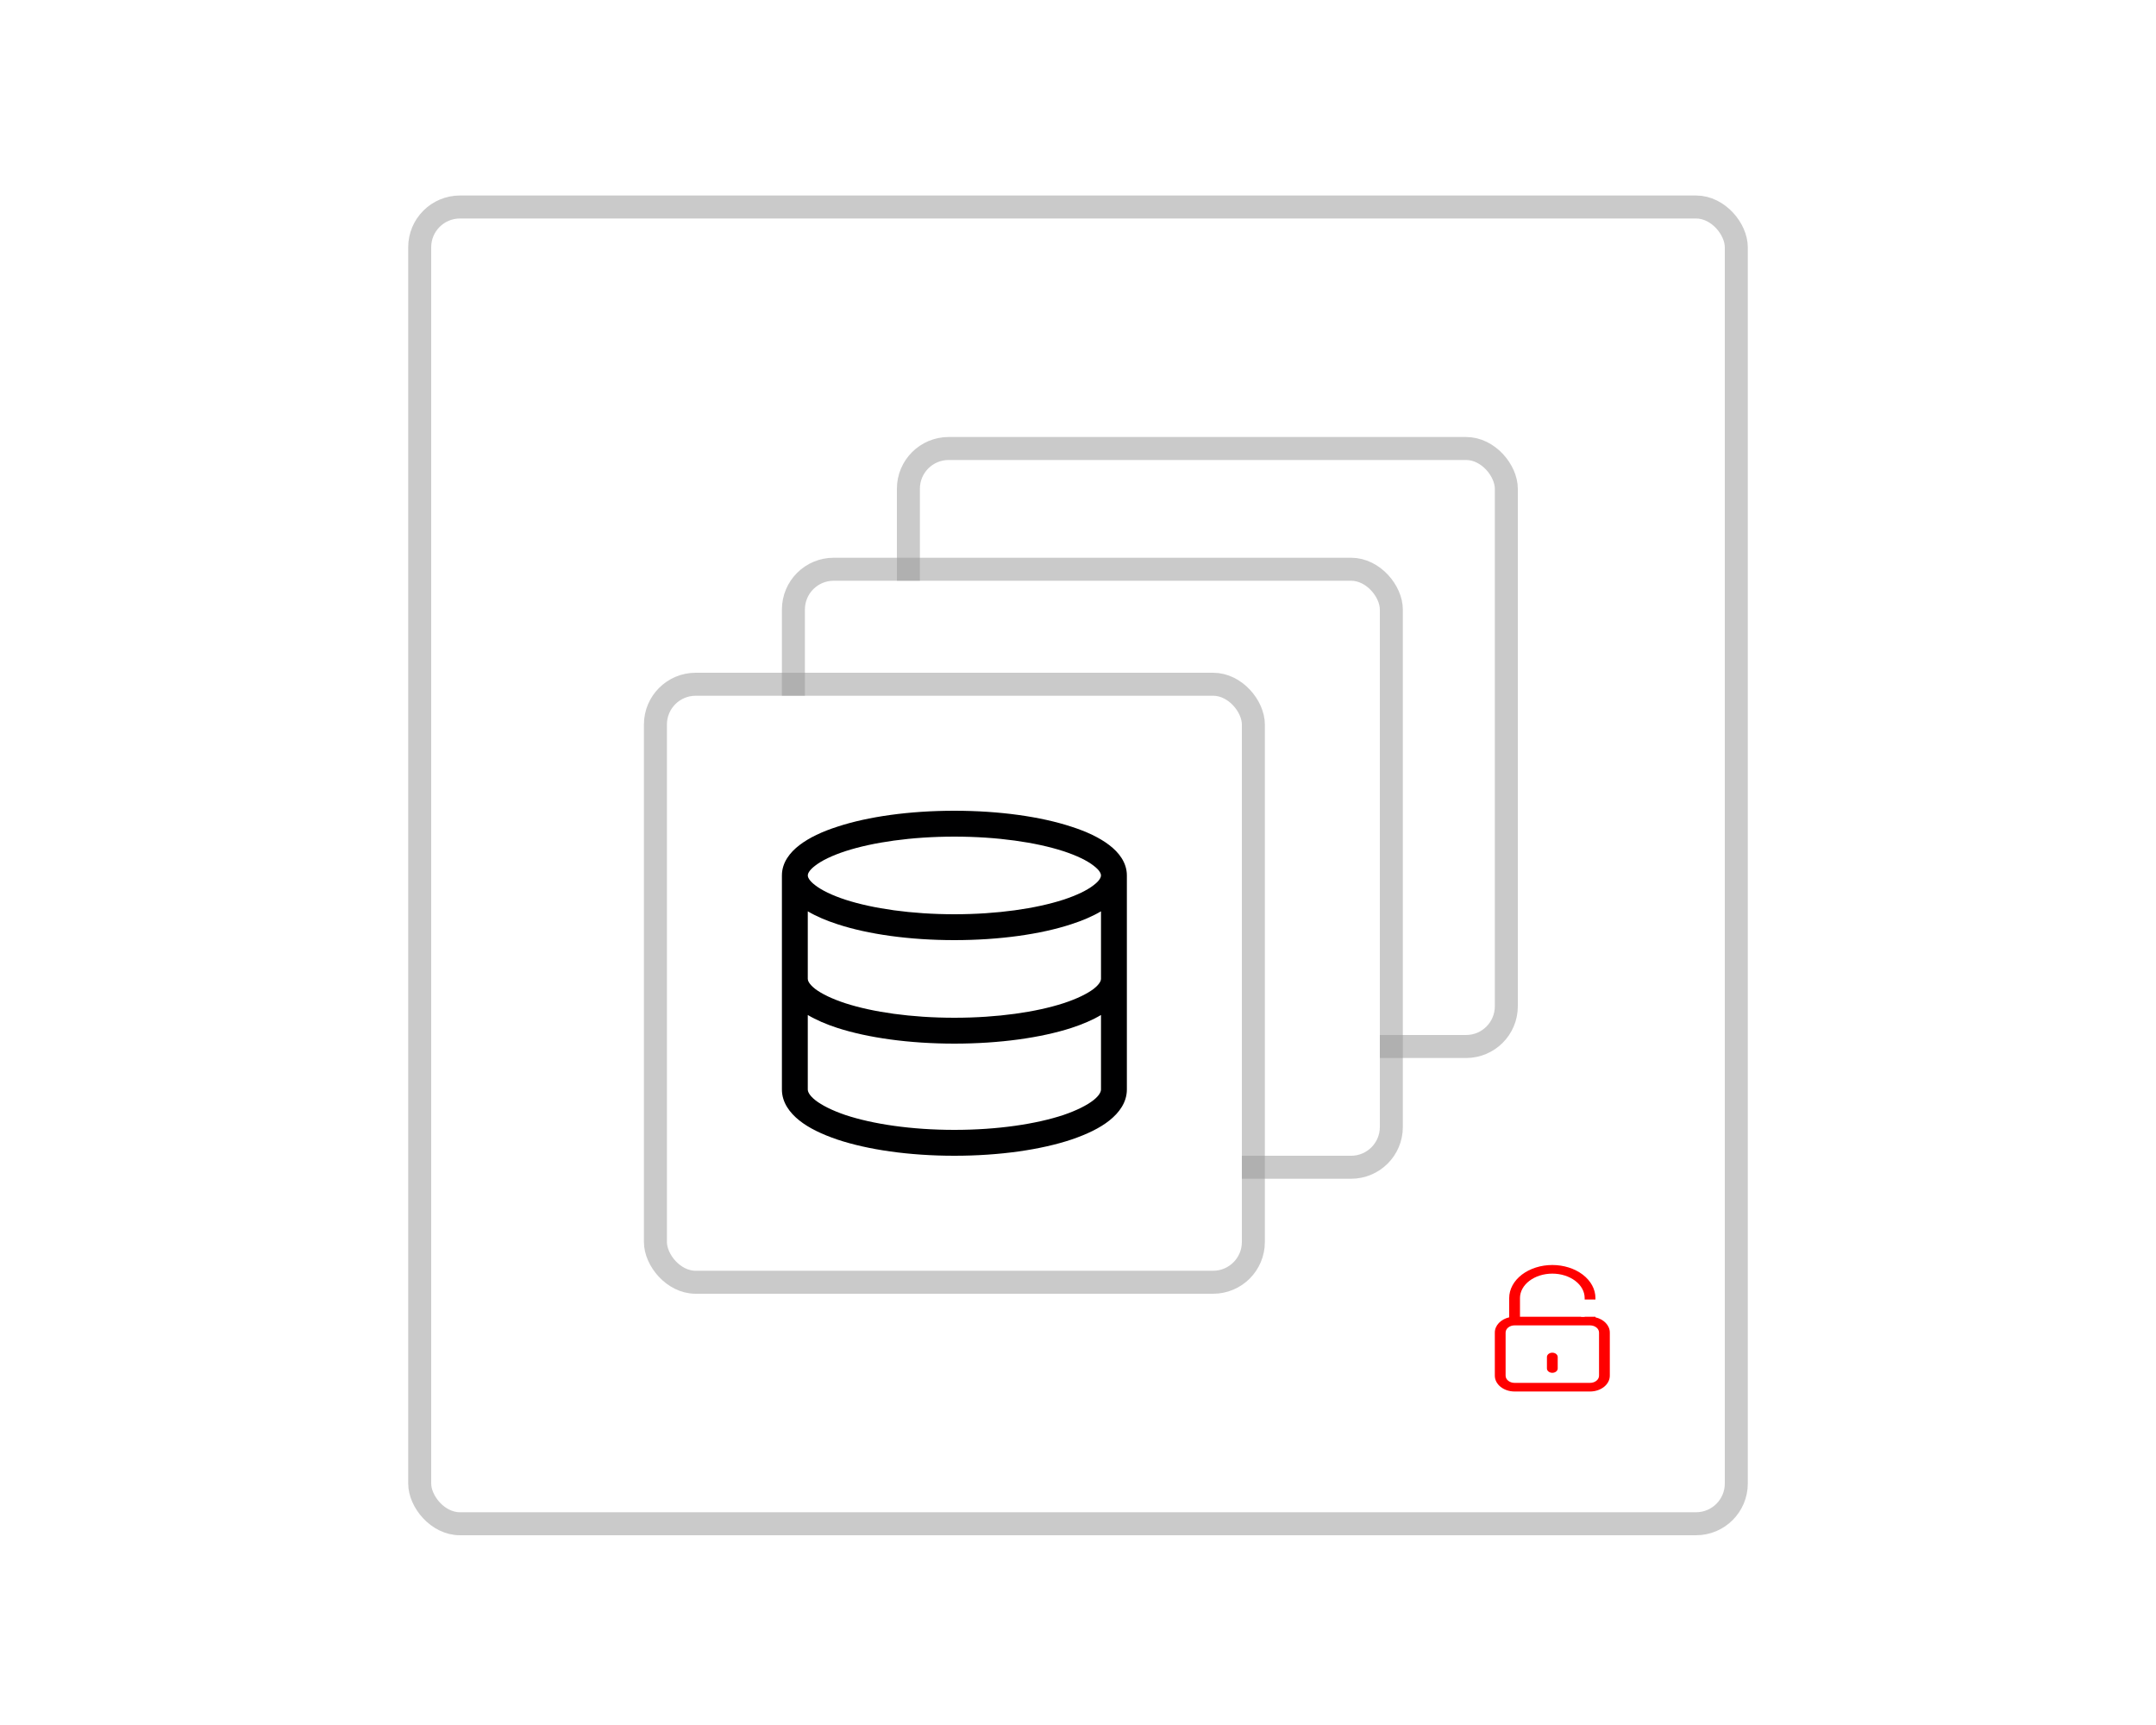 <svg width="375" height="300" viewBox="0 0 375 300" fill="none" xmlns="http://www.w3.org/2000/svg">
<rect width="375" height="300" fill="white"/>
<rect x="75" y="38" width="225" height="225" rx="5" fill="white"/>
<rect x="73" y="36" width="229" height="229" rx="7" stroke="#979797" stroke-opacity="0.5" stroke-width="4"/>
<rect x="160" y="80" width="100" height="100" rx="5" fill="white"/>
<rect x="158" y="78" width="104" height="104" rx="7" stroke="#979797" stroke-opacity="0.5" stroke-width="4"/>
<rect x="140" y="101" width="100" height="100" rx="5" fill="white"/>
<rect x="138" y="99" width="104" height="104" rx="7" stroke="#979797" stroke-opacity="0.5" stroke-width="4"/>
<rect x="116" y="121" width="100" height="100" rx="5" fill="white"/>
<rect x="114" y="119" width="104" height="104" rx="7" stroke="#979797" stroke-opacity="0.5" stroke-width="4"/>
<path fill-rule="evenodd" clip-rule="evenodd" d="M196 152.25C196 150 194.593 148.23 192.937 146.97C191.254 145.68 188.956 144.6 186.316 143.76C181.015 142.02 173.833 141 166 141C158.167 141 150.985 142.02 145.684 143.76C143.044 144.6 140.746 145.68 139.063 146.97C137.407 148.23 136 150 136 152.25V189.48C136 191.73 137.362 193.53 139.018 194.85C140.698 196.2 142.993 197.28 145.63 198.18C150.928 199.95 158.119 201 166 201C173.881 201 181.072 199.95 186.37 198.18C189.007 197.28 191.302 196.2 192.982 194.85C194.638 193.53 196 191.73 196 189.48V152.25ZM141.799 150.54C140.644 151.41 140.5 152.01 140.5 152.25C140.5 152.49 140.644 153.09 141.799 153.96C142.921 154.83 144.688 155.7 147.073 156.48C151.813 158.01 158.506 159 166 159C173.494 159 180.187 158.01 184.927 156.48C187.312 155.7 189.079 154.83 190.201 153.96C191.356 153.09 191.5 152.49 191.5 152.25C191.5 152.01 191.356 151.41 190.201 150.54C189.079 149.67 187.312 148.8 184.927 148.02C180.187 146.49 173.494 145.5 166 145.5C158.506 145.5 151.813 146.49 147.073 148.02C144.688 148.8 142.921 149.67 141.799 150.54ZM191.5 158.49C190.03 159.36 188.266 160.11 186.316 160.74C181.015 162.48 173.833 163.5 166 163.5C158.167 163.5 150.985 162.48 145.684 160.74C143.734 160.11 141.97 159.36 140.5 158.49V170.25C140.5 170.49 140.647 171.09 141.793 171.99C142.906 172.83 144.661 173.7 147.04 174.48C151.768 176.01 158.458 177 166 177C173.542 177 180.232 176.01 184.96 174.48C187.339 173.7 189.094 172.83 190.207 171.99C191.353 171.09 191.5 170.49 191.5 170.25V158.49ZM191.5 176.52C190.039 177.39 188.29 178.14 186.352 178.77C181.06 180.48 173.875 181.5 166 181.5C158.125 181.5 150.94 180.48 145.648 178.77C143.71 178.14 141.961 177.39 140.5 176.52V189.48C140.5 189.78 140.68 190.44 141.817 191.34C142.93 192.21 144.685 193.11 147.058 193.92C151.78 195.48 158.464 196.5 166 196.5C173.536 196.5 180.22 195.48 184.942 193.92C187.315 193.11 189.07 192.21 190.183 191.34C191.32 190.44 191.5 189.78 191.5 189.48V176.52Z" fill="#000001"/>
<path d="M270 235.25C270.517 235.25 270.938 235.59 270.938 236V238C270.938 238.41 270.517 238.75 270 238.75C269.483 238.75 269.062 238.41 269.062 238V236C269.062 235.59 269.483 235.25 270 235.25Z" fill="#FF0000"/>
<path fill-rule="evenodd" clip-rule="evenodd" d="M262.5 229.1V225.75C262.5 224.21 263.301 222.75 264.713 221.67C266.123 220.6 268.025 220 270 220C271.975 220 273.878 220.6 275.288 221.67C276.699 222.75 277.5 224.21 277.5 225.75V229.1C278.942 229.43 280 230.49 280 231.75V239.25C280 240.77 278.461 242 276.562 242H263.438C261.539 242 260 240.77 260 239.25V231.75C260 230.49 261.058 229.43 262.5 229.1ZM266.006 222.76C267.058 221.96 268.494 221.5 270 221.5C271.506 221.5 272.942 221.96 273.994 222.76C275.044 223.56 275.625 224.63 275.625 225.75V229H264.375V225.75C264.375 224.63 264.956 223.56 266.006 222.76ZM276.562 230.5H263.438C262.575 230.5 261.875 231.06 261.875 231.75V239.25C261.875 239.94 262.575 240.5 263.438 240.5H276.562C277.425 240.5 278.125 239.94 278.125 239.25V231.75C278.125 231.06 277.425 230.5 276.562 230.5Z" fill="#FF0000"/>
<rect x="275" y="226" width="3" height="3" fill="white"/>
</svg>
